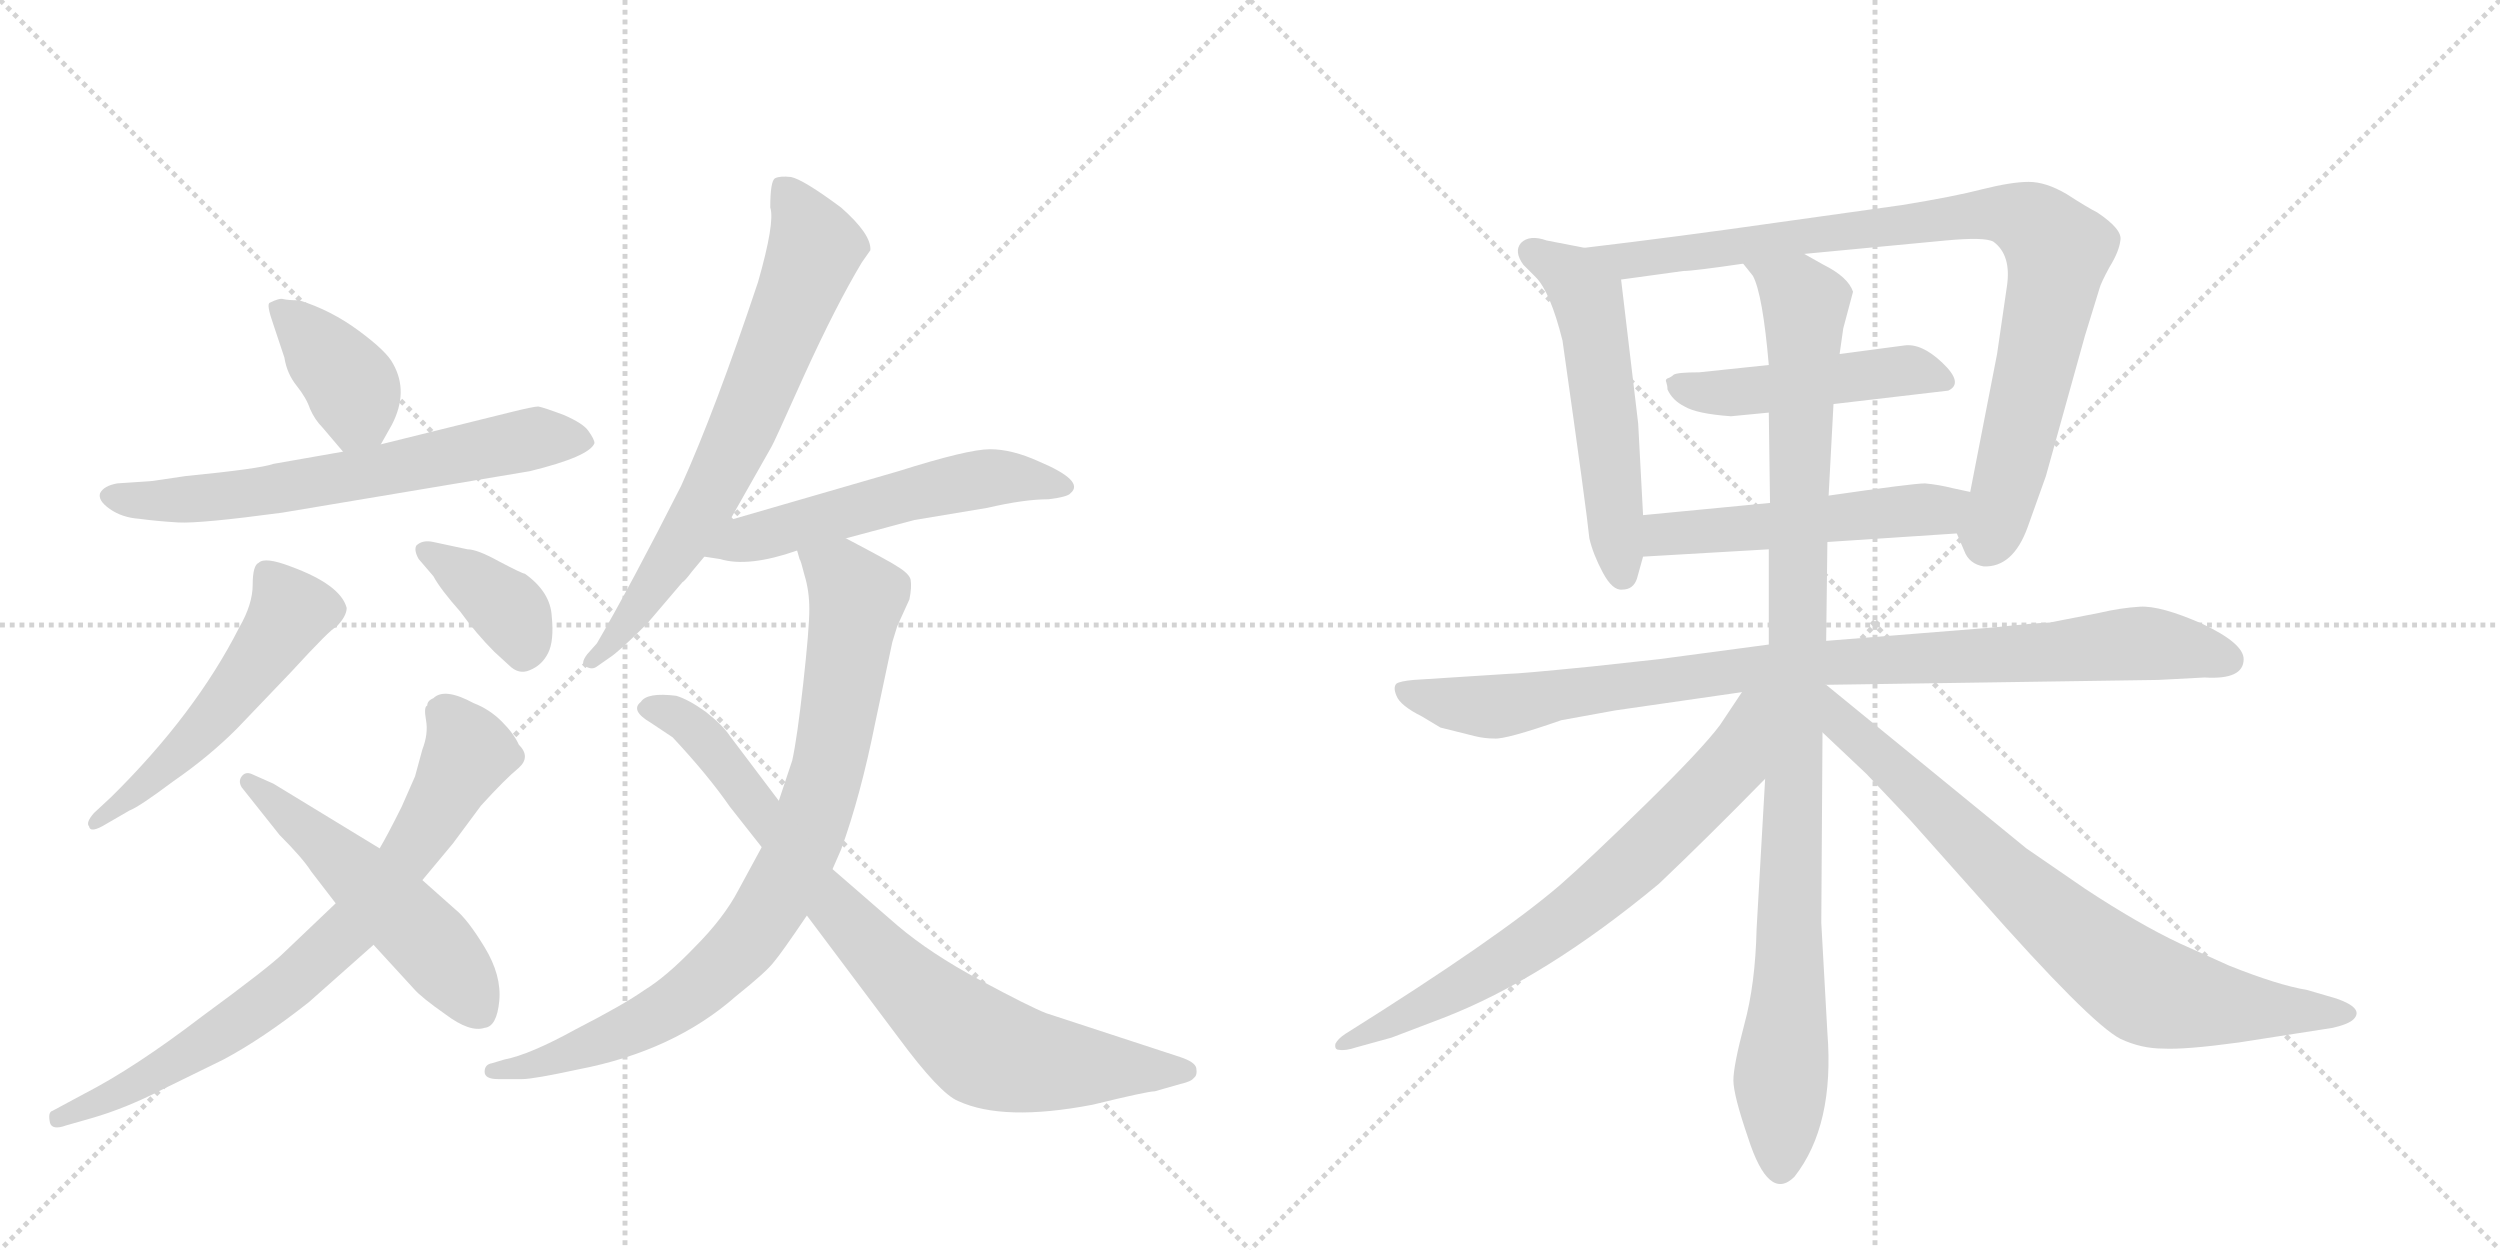 <svg version="1.1" viewBox="0 0 2048 1024" xmlns="http://www.w3.org/2000/svg">
  <g stroke="lightgray" stroke-dasharray="1,1" stroke-width="1" transform="scale(4, 4)">
    <line x1="0" y1="0" x2="256" y2="256"></line>
    <line x1="256" y1="0" x2="0" y2="256"></line>
    <line x1="128" y1="0" x2="128" y2="256"></line>
    <line x1="0" y1="128" x2="256" y2="128"></line>
    <line x1="256" y1="0" x2="512" y2="256"></line>
    <line x1="512" y1="0" x2="256" y2="256"></line>
    <line x1="384" y1="0" x2="384" y2="256"></line>
    <line x1="256" y1="128" x2="512" y2="128"></line>
  </g>
<g transform="scale(1, -1) translate(0, -850)">
   <style type="text/css">
    @keyframes keyframes0 {
      from {
       stroke: black;
       stroke-dashoffset: 386;
       stroke-width: 128;
       }
       56% {
       animation-timing-function: step-end;
       stroke: black;
       stroke-dashoffset: 0;
       stroke-width: 128;
       }
       to {
       stroke: black;
       stroke-width: 1024;
       }
       }
       #make-me-a-hanzi-animation-0 {
         animation: keyframes0 0.564s both;
         animation-delay: 0s;
         animation-timing-function: linear;
       }
    @keyframes keyframes1 {
      from {
       stroke: black;
       stroke-dashoffset: 649;
       stroke-width: 128;
       }
       68% {
       animation-timing-function: step-end;
       stroke: black;
       stroke-dashoffset: 0;
       stroke-width: 128;
       }
       to {
       stroke: black;
       stroke-width: 1024;
       }
       }
       #make-me-a-hanzi-animation-1 {
         animation: keyframes1 0.778s both;
         animation-delay: 0.564s;
         animation-timing-function: linear;
       }
    @keyframes keyframes2 {
      from {
       stroke: black;
       stroke-dashoffset: 529;
       stroke-width: 128;
       }
       63% {
       animation-timing-function: step-end;
       stroke: black;
       stroke-dashoffset: 0;
       stroke-width: 128;
       }
       to {
       stroke: black;
       stroke-width: 1024;
       }
       }
       #make-me-a-hanzi-animation-2 {
         animation: keyframes2 0.681s both;
         animation-delay: 1.342s;
         animation-timing-function: linear;
       }
    @keyframes keyframes3 {
      from {
       stroke: black;
       stroke-dashoffset: 378;
       stroke-width: 128;
       }
       55% {
       animation-timing-function: step-end;
       stroke: black;
       stroke-dashoffset: 0;
       stroke-width: 128;
       }
       to {
       stroke: black;
       stroke-width: 1024;
       }
       }
       #make-me-a-hanzi-animation-3 {
         animation: keyframes3 0.558s both;
         animation-delay: 2.023s;
         animation-timing-function: linear;
       }
    @keyframes keyframes4 {
      from {
       stroke: black;
       stroke-dashoffset: 753;
       stroke-width: 128;
       }
       71% {
       animation-timing-function: step-end;
       stroke: black;
       stroke-dashoffset: 0;
       stroke-width: 128;
       }
       to {
       stroke: black;
       stroke-width: 1024;
       }
       }
       #make-me-a-hanzi-animation-4 {
         animation: keyframes4 0.863s both;
         animation-delay: 2.58s;
         animation-timing-function: linear;
       }
    @keyframes keyframes5 {
      from {
       stroke: black;
       stroke-dashoffset: 522;
       stroke-width: 128;
       }
       63% {
       animation-timing-function: step-end;
       stroke: black;
       stroke-dashoffset: 0;
       stroke-width: 128;
       }
       to {
       stroke: black;
       stroke-width: 1024;
       }
       }
       #make-me-a-hanzi-animation-5 {
         animation: keyframes5 0.675s both;
         animation-delay: 3.443s;
         animation-timing-function: linear;
       }
    @keyframes keyframes6 {
      from {
       stroke: black;
       stroke-dashoffset: 700;
       stroke-width: 128;
       }
       69% {
       animation-timing-function: step-end;
       stroke: black;
       stroke-dashoffset: 0;
       stroke-width: 128;
       }
       to {
       stroke: black;
       stroke-width: 1024;
       }
       }
       #make-me-a-hanzi-animation-6 {
         animation: keyframes6 0.82s both;
         animation-delay: 4.118s;
         animation-timing-function: linear;
       }
    @keyframes keyframes7 {
      from {
       stroke: black;
       stroke-dashoffset: 551;
       stroke-width: 128;
       }
       64% {
       animation-timing-function: step-end;
       stroke: black;
       stroke-dashoffset: 0;
       stroke-width: 128;
       }
       to {
       stroke: black;
       stroke-width: 1024;
       }
       }
       #make-me-a-hanzi-animation-7 {
         animation: keyframes7 0.698s both;
         animation-delay: 4.938s;
         animation-timing-function: linear;
       }
    @keyframes keyframes8 {
      from {
       stroke: black;
       stroke-dashoffset: 850;
       stroke-width: 128;
       }
       73% {
       animation-timing-function: step-end;
       stroke: black;
       stroke-dashoffset: 0;
       stroke-width: 128;
       }
       to {
       stroke: black;
       stroke-width: 1024;
       }
       }
       #make-me-a-hanzi-animation-8 {
         animation: keyframes8 0.942s both;
         animation-delay: 5.636s;
         animation-timing-function: linear;
       }
    @keyframes keyframes9 {
      from {
       stroke: black;
       stroke-dashoffset: 815;
       stroke-width: 128;
       }
       73% {
       animation-timing-function: step-end;
       stroke: black;
       stroke-dashoffset: 0;
       stroke-width: 128;
       }
       to {
       stroke: black;
       stroke-width: 1024;
       }
       }
       #make-me-a-hanzi-animation-9 {
         animation: keyframes9 0.913s both;
         animation-delay: 6.578s;
         animation-timing-function: linear;
       }
    @keyframes keyframes10 {
      from {
       stroke: black;
       stroke-dashoffset: 545;
       stroke-width: 128;
       }
       64% {
       animation-timing-function: step-end;
       stroke: black;
       stroke-dashoffset: 0;
       stroke-width: 128;
       }
       to {
       stroke: black;
       stroke-width: 1024;
       }
       }
       #make-me-a-hanzi-animation-10 {
         animation: keyframes10 0.694s both;
         animation-delay: 7.491s;
         animation-timing-function: linear;
       }
    @keyframes keyframes11 {
      from {
       stroke: black;
       stroke-dashoffset: 898;
       stroke-width: 128;
       }
       75% {
       animation-timing-function: step-end;
       stroke: black;
       stroke-dashoffset: 0;
       stroke-width: 128;
       }
       to {
       stroke: black;
       stroke-width: 1024;
       }
       }
       #make-me-a-hanzi-animation-11 {
         animation: keyframes11 0.981s both;
         animation-delay: 8.185s;
         animation-timing-function: linear;
       }
    @keyframes keyframes12 {
      from {
       stroke: black;
       stroke-dashoffset: 477;
       stroke-width: 128;
       }
       61% {
       animation-timing-function: step-end;
       stroke: black;
       stroke-dashoffset: 0;
       stroke-width: 128;
       }
       to {
       stroke: black;
       stroke-width: 1024;
       }
       }
       #make-me-a-hanzi-animation-12 {
         animation: keyframes12 0.638s both;
         animation-delay: 9.165s;
         animation-timing-function: linear;
       }
    @keyframes keyframes13 {
      from {
       stroke: black;
       stroke-dashoffset: 519;
       stroke-width: 128;
       }
       63% {
       animation-timing-function: step-end;
       stroke: black;
       stroke-dashoffset: 0;
       stroke-width: 128;
       }
       to {
       stroke: black;
       stroke-width: 1024;
       }
       }
       #make-me-a-hanzi-animation-13 {
         animation: keyframes13 0.672s both;
         animation-delay: 9.804s;
         animation-timing-function: linear;
       }
    @keyframes keyframes14 {
      from {
       stroke: black;
       stroke-dashoffset: 934;
       stroke-width: 128;
       }
       75% {
       animation-timing-function: step-end;
       stroke: black;
       stroke-dashoffset: 0;
       stroke-width: 128;
       }
       to {
       stroke: black;
       stroke-width: 1024;
       }
       }
       #make-me-a-hanzi-animation-14 {
         animation: keyframes14 1.01s both;
         animation-delay: 10.476s;
         animation-timing-function: linear;
       }
    @keyframes keyframes15 {
      from {
       stroke: black;
       stroke-dashoffset: 1018;
       stroke-width: 128;
       }
       77% {
       animation-timing-function: step-end;
       stroke: black;
       stroke-dashoffset: 0;
       stroke-width: 128;
       }
       to {
       stroke: black;
       stroke-width: 1024;
       }
       }
       #make-me-a-hanzi-animation-15 {
         animation: keyframes15 1.078s both;
         animation-delay: 11.486s;
         animation-timing-function: linear;
       }
    @keyframes keyframes16 {
      from {
       stroke: black;
       stroke-dashoffset: 711;
       stroke-width: 128;
       }
       70% {
       animation-timing-function: step-end;
       stroke: black;
       stroke-dashoffset: 0;
       stroke-width: 128;
       }
       to {
       stroke: black;
       stroke-width: 1024;
       }
       }
       #make-me-a-hanzi-animation-16 {
         animation: keyframes16 0.829s both;
         animation-delay: 12.564s;
         animation-timing-function: linear;
       }
    @keyframes keyframes17 {
      from {
       stroke: black;
       stroke-dashoffset: 779;
       stroke-width: 128;
       }
       72% {
       animation-timing-function: step-end;
       stroke: black;
       stroke-dashoffset: 0;
       stroke-width: 128;
       }
       to {
       stroke: black;
       stroke-width: 1024;
       }
       }
       #make-me-a-hanzi-animation-17 {
         animation: keyframes17 0.884s both;
         animation-delay: 13.393s;
         animation-timing-function: linear;
       }
</style>
<path d="M 245 604 Q 236 604 232 605 Q 229 606 221 602 Q 218 601 224 584 L 233 557 Q 235 544 243 534 Q 251 524 254 515 Q 258 506 264 500 L 281 480 C 298 460 298 460 312 486 L 321 502 Q 335 529 322 552 Q 317 562 294 579 Q 271 596 245 604 Z" fill="lightgray"></path> 
<path d="M 281 480 L 224 470 Q 213 466 152 460 L 125 456 L 96 454 Q 85 452 82 446 Q 80 440 90 433 Q 100 426 114 425 Q 129 423 146 422 Q 164 421 231 430 L 434 464 Q 483 476 487 487 Q 487 490 482 497 Q 478 503 462 510 Q 446 516 441 517 Q 437 517 417 512 L 312 486 L 281 480 Z" fill="lightgray"></path> 
<path d="M 91 197 L 77 184 Q 70 176 73 173 Q 74 167 87 175 L 106 186 Q 114 189 142 210 Q 171 230 194 253 L 238 299 Q 272 336 275 336 Q 284 345 284 352 Q 279 371 238 386 Q 217 394 212 389 Q 207 387 207 371 Q 207 355 196 336 Q 160 265 91 197 Z" fill="lightgray"></path> 
<path d="M 343 392 L 355 378 Q 361 367 377 349 Q 390 331 405 316 L 417 305 Q 425 297 434 301 Q 444 305 449 315 Q 454 325 452 345 Q 451 365 430 380 Q 428 380 409 390 Q 391 400 383 400 L 355 406 Q 346 408 341 403 Q 339 399 343 392 Z" fill="lightgray"></path> 
<path d="M 275 110 L 233 70 Q 221 58 165 17 Q 110 -25 69 -46 L 43 -60 Q 39 -61 41 -70 Q 43 -76 54 -72 L 75 -66 Q 103 -58 134 -42 L 183 -18 Q 215 -1 253 29 L 306 76 L 346 129 L 371 159 L 394 190 Q 414 212 425 221 Q 435 230 425 240 Q 421 249 411 259 Q 401 269 388 274 Q 364 287 355 278 Q 350 276 350 272 Q 347 271 349 260 Q 351 249 346 236 L 340 214 L 329 189 Q 317 165 311 155 L 275 110 Z" fill="lightgray"></path> 
<path d="M 255 136 L 275 110 L 306 76 L 339 40 Q 345 33 365 19 Q 385 4 397 8 Q 407 9 409 30 Q 411 51 397 74 Q 383 97 373 105 L 346 129 L 311 155 L 224 208 L 206 216 Q 201 218 198 214 Q 195 210 198 205 L 229 166 Q 248 147 255 136 Z" fill="lightgray"></path> 
<path d="M 598 424 L 632 484 Q 633 485 659 543 Q 685 600 706 635 L 713 645 Q 714 658 689 680 Q 658 703 648 705 Q 639 706 635 704 Q 631 702 631 680 Q 635 668 621 619 Q 586 514 558 452 Q 517 371 489 323 L 481 314 Q 475 306 480 304 Q 485 301 489 304 L 499 311 Q 507 316 530 339 L 559 373 Q 561 374 567 382 L 577 394 L 598 424 Z" fill="lightgray"></path> 
<path d="M 693 409 L 749 424 L 809 434 Q 839 441 859 441 Q 875 443 877 446 Q 889 456 851 472 Q 829 482 811 482 Q 793 482 736 464 L 598 424 C 569 416 547 399 577 394 L 590 392 Q 613 385 653 399 L 693 409 Z" fill="lightgray"></path> 
<path d="M 653 399 L 655 392 Q 656 391 659 379 Q 663 366 663 351 Q 663 335 658 290 Q 653 245 649 227 L 638 194 L 624 156 L 605 121 Q 593 98 569 74 Q 546 50 528 39 Q 511 27 472 7 Q 434 -14 413 -18 L 403 -21 Q 397 -22 397 -28 Q 397 -34 408 -34 L 428 -34 Q 437 -34 474 -26 Q 552 -11 603 34 Q 628 54 634 62 Q 640 69 661 100 L 682 138 L 689 154 Q 705 198 717 258 L 731 324 L 735 337 L 745 359 Q 747 369 746 375 Q 745 380 735 386 Q 731 389 693 409 C 666 423 644 428 653 399 Z" fill="lightgray"></path> 
<path d="M 638 194 L 598 247 Q 592 256 578 267 Q 564 277 554 280 Q 530 283 525 275 Q 516 268 533 258 L 551 246 Q 580 215 598 189 L 624 156 L 661 100 L 736 0 Q 770 -46 785 -52 Q 822 -69 895 -55 Q 940 -44 946 -44 L 967 -38 Q 976 -36 978 -33 Q 981 -31 980 -25 Q 979 -20 967 -16 L 857 20 Q 844 25 803 47 Q 762 69 735 92 L 682 138 L 638 194 Z" fill="lightgray"></path> 
<path d="M 1346 428 L 1342 503 L 1328 621 C 1326 642 1326 642 1298 647 L 1267 653 Q 1253 658 1246 651 Q 1240 644 1248 633 L 1258 623 Q 1270 611 1280 571 Q 1300 430 1302 409 Q 1305 396 1313 381 Q 1321 366 1329 367 Q 1338 367 1341 376 L 1346 394 L 1346 428 Z" fill="lightgray"></path> 
<path d="M 1478 642 L 1594 653 Q 1626 656 1633 652 Q 1648 641 1644 615 L 1636 560 L 1614 447 C 1608 418 1600 420 1603 413 L 1609 399 Q 1613 388 1625 386 Q 1649 385 1661 418 L 1676 460 L 1708 575 L 1720 614 Q 1721 618 1728 631 Q 1736 644 1737 653 Q 1739 662 1718 676 Q 1710 680 1693 691 Q 1676 701 1662 701 Q 1648 701 1624 695 Q 1601 689 1558 682 L 1458 668 Q 1374 656 1298 647 C 1268 643 1298 617 1328 621 L 1379 628 Q 1387 628 1428 634 L 1478 642 Z" fill="lightgray"></path> 
<path d="M 1502 519 L 1596 530 Q 1609 536 1591 553 Q 1574 569 1560 567 L 1507 560 L 1449 551 L 1392 545 Q 1374 545 1371 543 Q 1369 541 1366 540 Q 1364 539 1365 537 Q 1366 534 1366 531 Q 1370 522 1380 517 Q 1390 511 1418 509 L 1449 512 L 1502 519 Z" fill="lightgray"></path> 
<path d="M 1614 447 L 1600 450 Q 1588 453 1577 454 Q 1567 454 1498 444 L 1450 438 L 1346 428 C 1316 425 1316 392 1346 394 L 1449 400 L 1497 406 L 1603 413 C 1633 415 1643 441 1614 447 Z" fill="lightgray"></path> 
<path d="M 1496 289 L 1768 293 L 1806 295 Q 1838 293 1838 310 Q 1838 323 1804 339 Q 1770 354 1753 353 Q 1737 352 1720 348 L 1679 340 Q 1671 340 1633 336 L 1496 325 L 1449 322 L 1359 310 L 1304 304 Q 1244 298 1236 298 L 1158 293 Q 1147 292 1144 290 Q 1141 287 1144 280 Q 1147 272 1165 263 L 1180 254 L 1208 247 Q 1216 245 1224 245 Q 1233 244 1279 260 L 1323 268 L 1427 283 L 1496 289 Z" fill="lightgray"></path> 
<path d="M 1498 444 L 1502 519 L 1507 560 L 1510 581 L 1518 611 Q 1514 623 1494 633 L 1478 642 C 1452 657 1413 660 1428 634 L 1436 624 Q 1444 609 1449 551 L 1449 512 L 1450 438 L 1449 400 L 1449 322 L 1446 212 L 1439 89 Q 1438 44 1429 11 Q 1420 -23 1420 -35 Q 1420 -47 1432 -82 Q 1449 -135 1470 -114 Q 1503 -72 1497 4 L 1492 94 L 1493 250 L 1496 325 L 1497 406 L 1498 444 Z" fill="lightgray"></path> 
<path d="M 1427 283 L 1409 256 Q 1394 236 1348 191 Q 1302 146 1278 125 Q 1228 82 1102 3 Q 1096 -1 1094 -5 Q 1093 -10 1097 -10 Q 1102 -11 1111 -8 L 1140 0 L 1182 16 Q 1265 48 1359 126 Q 1398 163 1446 212 C 1517 285 1444 308 1427 283 Z" fill="lightgray"></path> 
<path d="M 1493 250 L 1529 216 L 1565 178 L 1622 114 Q 1712 12 1737 -1 Q 1754 -9 1772 -9 Q 1790 -10 1834 -4 L 1911 8 Q 1924 11 1928 15 Q 1937 24 1914 32 L 1890 39 Q 1866 43 1826 59 L 1786 77 Q 1752 93 1708 122 L 1660 155 L 1496 289 L 1495 289 C 1470 306 1471 271 1493 250 Z" fill="lightgray"></path> 
      <clipPath id="make-me-a-hanzi-clip-0">
      <path d="M 245 604 Q 236 604 232 605 Q 229 606 221 602 Q 218 601 224 584 L 233 557 Q 235 544 243 534 Q 251 524 254 515 Q 258 506 264 500 L 281 480 C 298 460 298 460 312 486 L 321 502 Q 335 529 322 552 Q 317 562 294 579 Q 271 596 245 604 Z" fill="lightgray"></path>
      </clipPath>
      <path clip-path="url(#make-me-a-hanzi-clip-0)" d="M 228 598 L 287 536 L 292 514 L 286 493 " fill="none" id="make-me-a-hanzi-animation-0" stroke-dasharray="258 516" stroke-linecap="round"></path>

      <clipPath id="make-me-a-hanzi-clip-1">
      <path d="M 281 480 L 224 470 Q 213 466 152 460 L 125 456 L 96 454 Q 85 452 82 446 Q 80 440 90 433 Q 100 426 114 425 Q 129 423 146 422 Q 164 421 231 430 L 434 464 Q 483 476 487 487 Q 487 490 482 497 Q 478 503 462 510 Q 446 516 441 517 Q 437 517 417 512 L 312 486 L 281 480 Z" fill="lightgray"></path>
      </clipPath>
      <path clip-path="url(#make-me-a-hanzi-clip-1)" d="M 91 442 L 142 440 L 216 447 L 431 490 L 479 489 " fill="none" id="make-me-a-hanzi-animation-1" stroke-dasharray="521 1042" stroke-linecap="round"></path>

      <clipPath id="make-me-a-hanzi-clip-2">
      <path d="M 91 197 L 77 184 Q 70 176 73 173 Q 74 167 87 175 L 106 186 Q 114 189 142 210 Q 171 230 194 253 L 238 299 Q 272 336 275 336 Q 284 345 284 352 Q 279 371 238 386 Q 217 394 212 389 Q 207 387 207 371 Q 207 355 196 336 Q 160 265 91 197 Z" fill="lightgray"></path>
      </clipPath>
      <path clip-path="url(#make-me-a-hanzi-clip-2)" d="M 218 381 L 238 349 L 225 326 L 149 235 L 80 177 " fill="none" id="make-me-a-hanzi-animation-2" stroke-dasharray="401 802" stroke-linecap="round"></path>

      <clipPath id="make-me-a-hanzi-clip-3">
      <path d="M 343 392 L 355 378 Q 361 367 377 349 Q 390 331 405 316 L 417 305 Q 425 297 434 301 Q 444 305 449 315 Q 454 325 452 345 Q 451 365 430 380 Q 428 380 409 390 Q 391 400 383 400 L 355 406 Q 346 408 341 403 Q 339 399 343 392 Z" fill="lightgray"></path>
      </clipPath>
      <path clip-path="url(#make-me-a-hanzi-clip-3)" d="M 349 399 L 415 352 L 426 333 L 428 314 " fill="none" id="make-me-a-hanzi-animation-3" stroke-dasharray="250 500" stroke-linecap="round"></path>

      <clipPath id="make-me-a-hanzi-clip-4">
      <path d="M 275 110 L 233 70 Q 221 58 165 17 Q 110 -25 69 -46 L 43 -60 Q 39 -61 41 -70 Q 43 -76 54 -72 L 75 -66 Q 103 -58 134 -42 L 183 -18 Q 215 -1 253 29 L 306 76 L 346 129 L 371 159 L 394 190 Q 414 212 425 221 Q 435 230 425 240 Q 421 249 411 259 Q 401 269 388 274 Q 364 287 355 278 Q 350 276 350 272 Q 347 271 349 260 Q 351 249 346 236 L 340 214 L 329 189 Q 317 165 311 155 L 275 110 Z" fill="lightgray"></path>
      </clipPath>
      <path clip-path="url(#make-me-a-hanzi-clip-4)" d="M 365 265 L 383 233 L 333 148 L 286 88 L 234 41 L 179 2 L 121 -34 L 48 -66 " fill="none" id="make-me-a-hanzi-animation-4" stroke-dasharray="625 1250" stroke-linecap="round"></path>

      <clipPath id="make-me-a-hanzi-clip-5">
      <path d="M 255 136 L 275 110 L 306 76 L 339 40 Q 345 33 365 19 Q 385 4 397 8 Q 407 9 409 30 Q 411 51 397 74 Q 383 97 373 105 L 346 129 L 311 155 L 224 208 L 206 216 Q 201 218 198 214 Q 195 210 198 205 L 229 166 Q 248 147 255 136 Z" fill="lightgray"></path>
      </clipPath>
      <path clip-path="url(#make-me-a-hanzi-clip-5)" d="M 203 210 L 346 84 L 392 24 " fill="none" id="make-me-a-hanzi-animation-5" stroke-dasharray="394 788" stroke-linecap="round"></path>

      <clipPath id="make-me-a-hanzi-clip-6">
      <path d="M 598 424 L 632 484 Q 633 485 659 543 Q 685 600 706 635 L 713 645 Q 714 658 689 680 Q 658 703 648 705 Q 639 706 635 704 Q 631 702 631 680 Q 635 668 621 619 Q 586 514 558 452 Q 517 371 489 323 L 481 314 Q 475 306 480 304 Q 485 301 489 304 L 499 311 Q 507 316 530 339 L 559 373 Q 561 374 567 382 L 577 394 L 598 424 Z" fill="lightgray"></path>
      </clipPath>
      <path clip-path="url(#make-me-a-hanzi-clip-6)" d="M 642 697 L 668 647 L 628 544 L 563 411 L 515 340 L 485 309 " fill="none" id="make-me-a-hanzi-animation-6" stroke-dasharray="572 1144" stroke-linecap="round"></path>

      <clipPath id="make-me-a-hanzi-clip-7">
      <path d="M 693 409 L 749 424 L 809 434 Q 839 441 859 441 Q 875 443 877 446 Q 889 456 851 472 Q 829 482 811 482 Q 793 482 736 464 L 598 424 C 569 416 547 399 577 394 L 590 392 Q 613 385 653 399 L 693 409 Z" fill="lightgray"></path>
      </clipPath>
      <path clip-path="url(#make-me-a-hanzi-clip-7)" d="M 584 397 L 772 452 L 815 459 L 870 452 " fill="none" id="make-me-a-hanzi-animation-7" stroke-dasharray="423 846" stroke-linecap="round"></path>

      <clipPath id="make-me-a-hanzi-clip-8">
      <path d="M 653 399 L 655 392 Q 656 391 659 379 Q 663 366 663 351 Q 663 335 658 290 Q 653 245 649 227 L 638 194 L 624 156 L 605 121 Q 593 98 569 74 Q 546 50 528 39 Q 511 27 472 7 Q 434 -14 413 -18 L 403 -21 Q 397 -22 397 -28 Q 397 -34 408 -34 L 428 -34 Q 437 -34 474 -26 Q 552 -11 603 34 Q 628 54 634 62 Q 640 69 661 100 L 682 138 L 689 154 Q 705 198 717 258 L 731 324 L 735 337 L 745 359 Q 747 369 746 375 Q 745 380 735 386 Q 731 389 693 409 C 666 423 644 428 653 399 Z" fill="lightgray"></path>
      </clipPath>
      <path clip-path="url(#make-me-a-hanzi-clip-8)" d="M 660 397 L 691 377 L 702 359 L 679 224 L 663 170 L 632 107 L 593 60 L 536 17 L 461 -17 L 404 -28 " fill="none" id="make-me-a-hanzi-animation-8" stroke-dasharray="722 1444" stroke-linecap="round"></path>

      <clipPath id="make-me-a-hanzi-clip-9">
      <path d="M 638 194 L 598 247 Q 592 256 578 267 Q 564 277 554 280 Q 530 283 525 275 Q 516 268 533 258 L 551 246 Q 580 215 598 189 L 624 156 L 661 100 L 736 0 Q 770 -46 785 -52 Q 822 -69 895 -55 Q 940 -44 946 -44 L 967 -38 Q 976 -36 978 -33 Q 981 -31 980 -25 Q 979 -20 967 -16 L 857 20 Q 844 25 803 47 Q 762 69 735 92 L 682 138 L 638 194 Z" fill="lightgray"></path>
      </clipPath>
      <path clip-path="url(#make-me-a-hanzi-clip-9)" d="M 533 268 L 546 267 L 573 249 L 665 127 L 737 50 L 799 -4 L 846 -20 L 969 -27 " fill="none" id="make-me-a-hanzi-animation-9" stroke-dasharray="687 1374" stroke-linecap="round"></path>

      <clipPath id="make-me-a-hanzi-clip-10">
      <path d="M 1346 428 L 1342 503 L 1328 621 C 1326 642 1326 642 1298 647 L 1267 653 Q 1253 658 1246 651 Q 1240 644 1248 633 L 1258 623 Q 1270 611 1280 571 Q 1300 430 1302 409 Q 1305 396 1313 381 Q 1321 366 1329 367 Q 1338 367 1341 376 L 1346 394 L 1346 428 Z" fill="lightgray"></path>
      </clipPath>
      <path clip-path="url(#make-me-a-hanzi-clip-10)" d="M 1255 644 L 1286 626 L 1303 596 L 1329 379 " fill="none" id="make-me-a-hanzi-animation-10" stroke-dasharray="417 834" stroke-linecap="round"></path>

      <clipPath id="make-me-a-hanzi-clip-11">
      <path d="M 1478 642 L 1594 653 Q 1626 656 1633 652 Q 1648 641 1644 615 L 1636 560 L 1614 447 C 1608 418 1600 420 1603 413 L 1609 399 Q 1613 388 1625 386 Q 1649 385 1661 418 L 1676 460 L 1708 575 L 1720 614 Q 1721 618 1728 631 Q 1736 644 1737 653 Q 1739 662 1718 676 Q 1710 680 1693 691 Q 1676 701 1662 701 Q 1648 701 1624 695 Q 1601 689 1558 682 L 1458 668 Q 1374 656 1298 647 C 1268 643 1298 617 1328 621 L 1379 628 Q 1387 628 1428 634 L 1478 642 Z" fill="lightgray"></path>
      </clipPath>
      <path clip-path="url(#make-me-a-hanzi-clip-11)" d="M 1305 645 L 1335 637 L 1358 639 L 1636 675 L 1666 666 L 1686 644 L 1650 475 L 1627 405 " fill="none" id="make-me-a-hanzi-animation-11" stroke-dasharray="770 1540" stroke-linecap="round"></path>

      <clipPath id="make-me-a-hanzi-clip-12">
      <path d="M 1502 519 L 1596 530 Q 1609 536 1591 553 Q 1574 569 1560 567 L 1507 560 L 1449 551 L 1392 545 Q 1374 545 1371 543 Q 1369 541 1366 540 Q 1364 539 1365 537 Q 1366 534 1366 531 Q 1370 522 1380 517 Q 1390 511 1418 509 L 1449 512 L 1502 519 Z" fill="lightgray"></path>
      </clipPath>
      <path clip-path="url(#make-me-a-hanzi-clip-12)" d="M 1372 537 L 1390 529 L 1424 528 L 1563 547 L 1589 540 " fill="none" id="make-me-a-hanzi-animation-12" stroke-dasharray="349 698" stroke-linecap="round"></path>

      <clipPath id="make-me-a-hanzi-clip-13">
      <path d="M 1614 447 L 1600 450 Q 1588 453 1577 454 Q 1567 454 1498 444 L 1450 438 L 1346 428 C 1316 425 1316 392 1346 394 L 1449 400 L 1497 406 L 1603 413 C 1633 415 1643 441 1614 447 Z" fill="lightgray"></path>
      </clipPath>
      <path clip-path="url(#make-me-a-hanzi-clip-13)" d="M 1353 400 L 1361 411 L 1588 432 L 1606 443 " fill="none" id="make-me-a-hanzi-animation-13" stroke-dasharray="391 782" stroke-linecap="round"></path>

      <clipPath id="make-me-a-hanzi-clip-14">
      <path d="M 1496 289 L 1768 293 L 1806 295 Q 1838 293 1838 310 Q 1838 323 1804 339 Q 1770 354 1753 353 Q 1737 352 1720 348 L 1679 340 Q 1671 340 1633 336 L 1496 325 L 1449 322 L 1359 310 L 1304 304 Q 1244 298 1236 298 L 1158 293 Q 1147 292 1144 290 Q 1141 287 1144 280 Q 1147 272 1165 263 L 1180 254 L 1208 247 Q 1216 245 1224 245 Q 1233 244 1279 260 L 1323 268 L 1427 283 L 1496 289 Z" fill="lightgray"></path>
      </clipPath>
      <path clip-path="url(#make-me-a-hanzi-clip-14)" d="M 1152 285 L 1222 271 L 1458 305 L 1750 323 L 1825 310 " fill="none" id="make-me-a-hanzi-animation-14" stroke-dasharray="806 1612" stroke-linecap="round"></path>

      <clipPath id="make-me-a-hanzi-clip-15">
      <path d="M 1498 444 L 1502 519 L 1507 560 L 1510 581 L 1518 611 Q 1514 623 1494 633 L 1478 642 C 1452 657 1413 660 1428 634 L 1436 624 Q 1444 609 1449 551 L 1449 512 L 1450 438 L 1449 400 L 1449 322 L 1446 212 L 1439 89 Q 1438 44 1429 11 Q 1420 -23 1420 -35 Q 1420 -47 1432 -82 Q 1449 -135 1470 -114 Q 1503 -72 1497 4 L 1492 94 L 1493 250 L 1496 325 L 1497 406 L 1498 444 Z" fill="lightgray"></path>
      </clipPath>
      <path clip-path="url(#make-me-a-hanzi-clip-15)" d="M 1435 631 L 1472 610 L 1479 597 L 1459 -107 " fill="none" id="make-me-a-hanzi-animation-15" stroke-dasharray="890 1780" stroke-linecap="round"></path>

      <clipPath id="make-me-a-hanzi-clip-16">
      <path d="M 1427 283 L 1409 256 Q 1394 236 1348 191 Q 1302 146 1278 125 Q 1228 82 1102 3 Q 1096 -1 1094 -5 Q 1093 -10 1097 -10 Q 1102 -11 1111 -8 L 1140 0 L 1182 16 Q 1265 48 1359 126 Q 1398 163 1446 212 C 1517 285 1444 308 1427 283 Z" fill="lightgray"></path>
      </clipPath>
      <path clip-path="url(#make-me-a-hanzi-clip-16)" d="M 1443 278 L 1434 271 L 1418 223 L 1311 119 L 1193 39 L 1101 -4 " fill="none" id="make-me-a-hanzi-animation-16" stroke-dasharray="583 1166" stroke-linecap="round"></path>

      <clipPath id="make-me-a-hanzi-clip-17">
      <path d="M 1493 250 L 1529 216 L 1565 178 L 1622 114 Q 1712 12 1737 -1 Q 1754 -9 1772 -9 Q 1790 -10 1834 -4 L 1911 8 Q 1924 11 1928 15 Q 1937 24 1914 32 L 1890 39 Q 1866 43 1826 59 L 1786 77 Q 1752 93 1708 122 L 1660 155 L 1496 289 L 1495 289 C 1470 306 1471 271 1493 250 Z" fill="lightgray"></path>
      </clipPath>
      <path clip-path="url(#make-me-a-hanzi-clip-17)" d="M 1496 282 L 1509 257 L 1651 124 L 1751 44 L 1805 29 L 1921 20 " fill="none" id="make-me-a-hanzi-animation-17" stroke-dasharray="651 1302" stroke-linecap="round"></path>

</g>
</svg>

